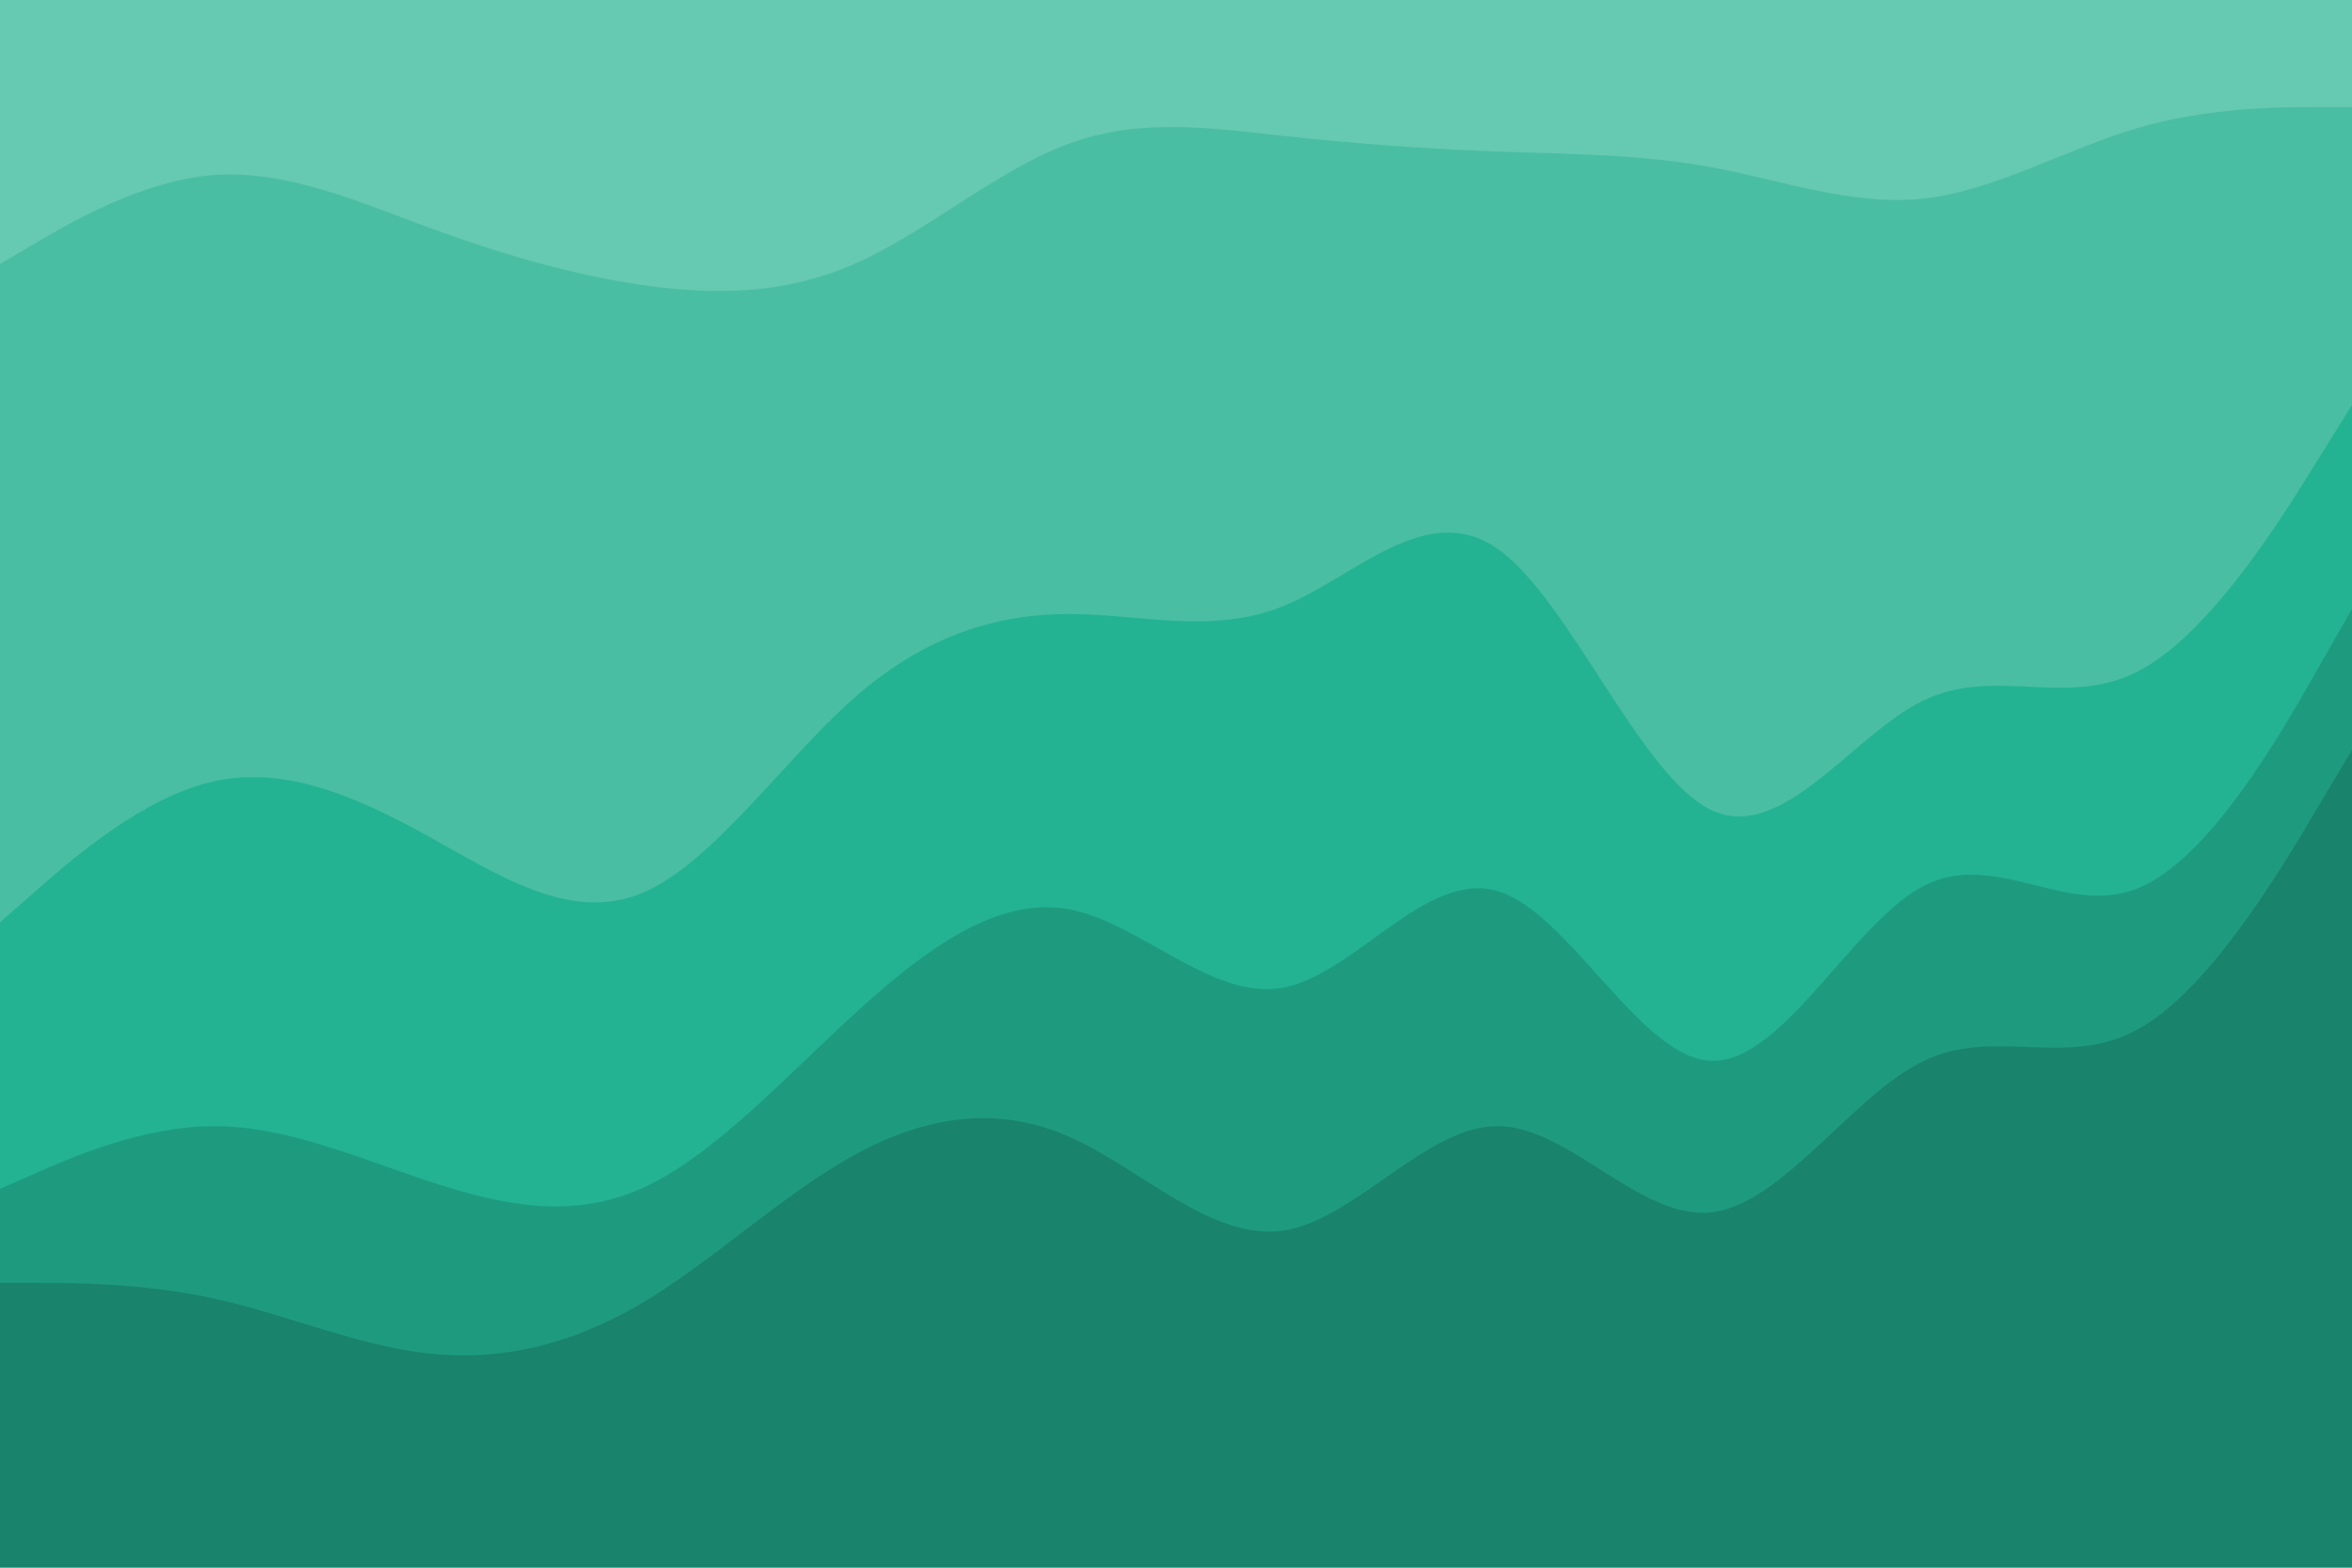 <svg id="visual" viewBox="0 0 900 600" width="900" height="600" xmlns="http://www.w3.org/2000/svg" xmlns:xlink="http://www.w3.org/1999/xlink" version="1.1"><path d="M0 103L13.7 95C27.3 87 54.7 71 82 69C109.3 67 136.7 79 163.8 89C191 99 218 107 245.2 111C272.3 115 299.7 115 327 103C354.3 91 381.7 67 409 57C436.3 47 463.7 51 491 54C518.3 57 545.7 59 573 60C600.3 61 627.7 61 654.8 66C682 71 709 81 736.2 78C763.3 75 790.7 59 818 51C845.3 43 872.7 43 886.3 43L900 43L900 0L886.3 0C872.7 0 845.3 0 818 0C790.7 0 763.3 0 736.2 0C709 0 682 0 654.8 0C627.7 0 600.3 0 573 0C545.7 0 518.3 0 491 0C463.7 0 436.3 0 409 0C381.7 0 354.3 0 327 0C299.7 0 272.3 0 245.2 0C218 0 191 0 163.8 0C136.7 0 109.3 0 82 0C54.7 0 27.3 0 13.7 0L0 0Z" fill="#66c9b1"></path><path d="M0 355L13.7 343C27.3 331 54.7 307 82 301C109.3 295 136.7 307 163.8 322C191 337 218 355 245.2 344C272.3 333 299.7 293 327 269C354.3 245 381.7 237 409 237C436.3 237 463.7 245 491 234C518.3 223 545.7 193 573 212C600.3 231 627.7 299 654.8 312C682 325 709 283 736.2 270C763.3 257 790.7 273 818 259C845.3 245 872.7 201 886.3 179L900 157L900 41L886.3 41C872.7 41 845.3 41 818 49C790.7 57 763.3 73 736.2 76C709 79 682 69 654.8 64C627.7 59 600.3 59 573 58C545.7 57 518.3 55 491 52C463.7 49 436.3 45 409 55C381.7 65 354.3 89 327 101C299.7 113 272.3 113 245.2 109C218 105 191 97 163.8 87C136.7 77 109.3 65 82 67C54.7 69 27.3 85 13.7 93L0 101Z" fill="#4abea2"></path><path d="M0 457L13.7 451C27.3 445 54.7 433 82 433C109.3 433 136.7 445 163.8 454C191 463 218 469 245.2 457C272.3 445 299.7 415 327 390C354.3 365 381.7 345 409 350C436.3 355 463.7 385 491 380C518.3 375 545.7 335 573 343C600.3 351 627.7 407 654.8 408C682 409 709 355 736.2 341C763.3 327 790.7 353 818 342C845.3 331 872.7 283 886.3 259L900 235L900 155L886.3 177C872.7 199 845.3 243 818 257C790.7 271 763.3 255 736.2 268C709 281 682 323 654.8 310C627.7 297 600.3 229 573 210C545.7 191 518.3 221 491 232C463.7 243 436.3 235 409 235C381.7 235 354.3 243 327 267C299.7 291 272.3 331 245.2 342C218 353 191 335 163.8 320C136.7 305 109.3 293 82 299C54.7 305 27.3 329 13.7 341L0 353Z" fill="#23b393"></path><path d="M0 493L13.7 493C27.3 493 54.7 493 82 499C109.3 505 136.7 517 163.8 520C191 523 218 517 245.2 501C272.3 485 299.7 459 327 444C354.3 429 381.7 425 409 437C436.3 449 463.7 477 491 473C518.3 469 545.7 433 573 433C600.3 433 627.7 469 654.8 466C682 463 709 421 736.2 408C763.3 395 790.7 411 818 396C845.3 381 872.7 335 886.3 312L900 289L900 233L886.3 257C872.7 281 845.3 329 818 340C790.7 351 763.3 325 736.2 339C709 353 682 407 654.8 406C627.7 405 600.3 349 573 341C545.7 333 518.3 373 491 378C463.7 383 436.3 353 409 348C381.7 343 354.3 363 327 388C299.7 413 272.3 443 245.2 455C218 467 191 461 163.8 452C136.7 443 109.3 431 82 431C54.7 431 27.3 443 13.7 449L0 455Z" fill="#1e9b7f"></path><path d="M0 601L13.7 601C27.3 601 54.7 601 82 601C109.3 601 136.7 601 163.8 601C191 601 218 601 245.2 601C272.3 601 299.7 601 327 601C354.3 601 381.7 601 409 601C436.3 601 463.7 601 491 601C518.3 601 545.7 601 573 601C600.3 601 627.7 601 654.8 601C682 601 709 601 736.2 601C763.3 601 790.7 601 818 601C845.3 601 872.7 601 886.3 601L900 601L900 287L886.3 310C872.7 333 845.3 379 818 394C790.7 409 763.3 393 736.2 406C709 419 682 461 654.8 464C627.7 467 600.3 431 573 431C545.7 431 518.3 467 491 471C463.7 475 436.3 447 409 435C381.7 423 354.3 427 327 442C299.7 457 272.3 483 245.2 499C218 515 191 521 163.8 518C136.7 515 109.3 503 82 497C54.7 491 27.3 491 13.7 491L0 491Z" fill="#1a836c"></path></svg>